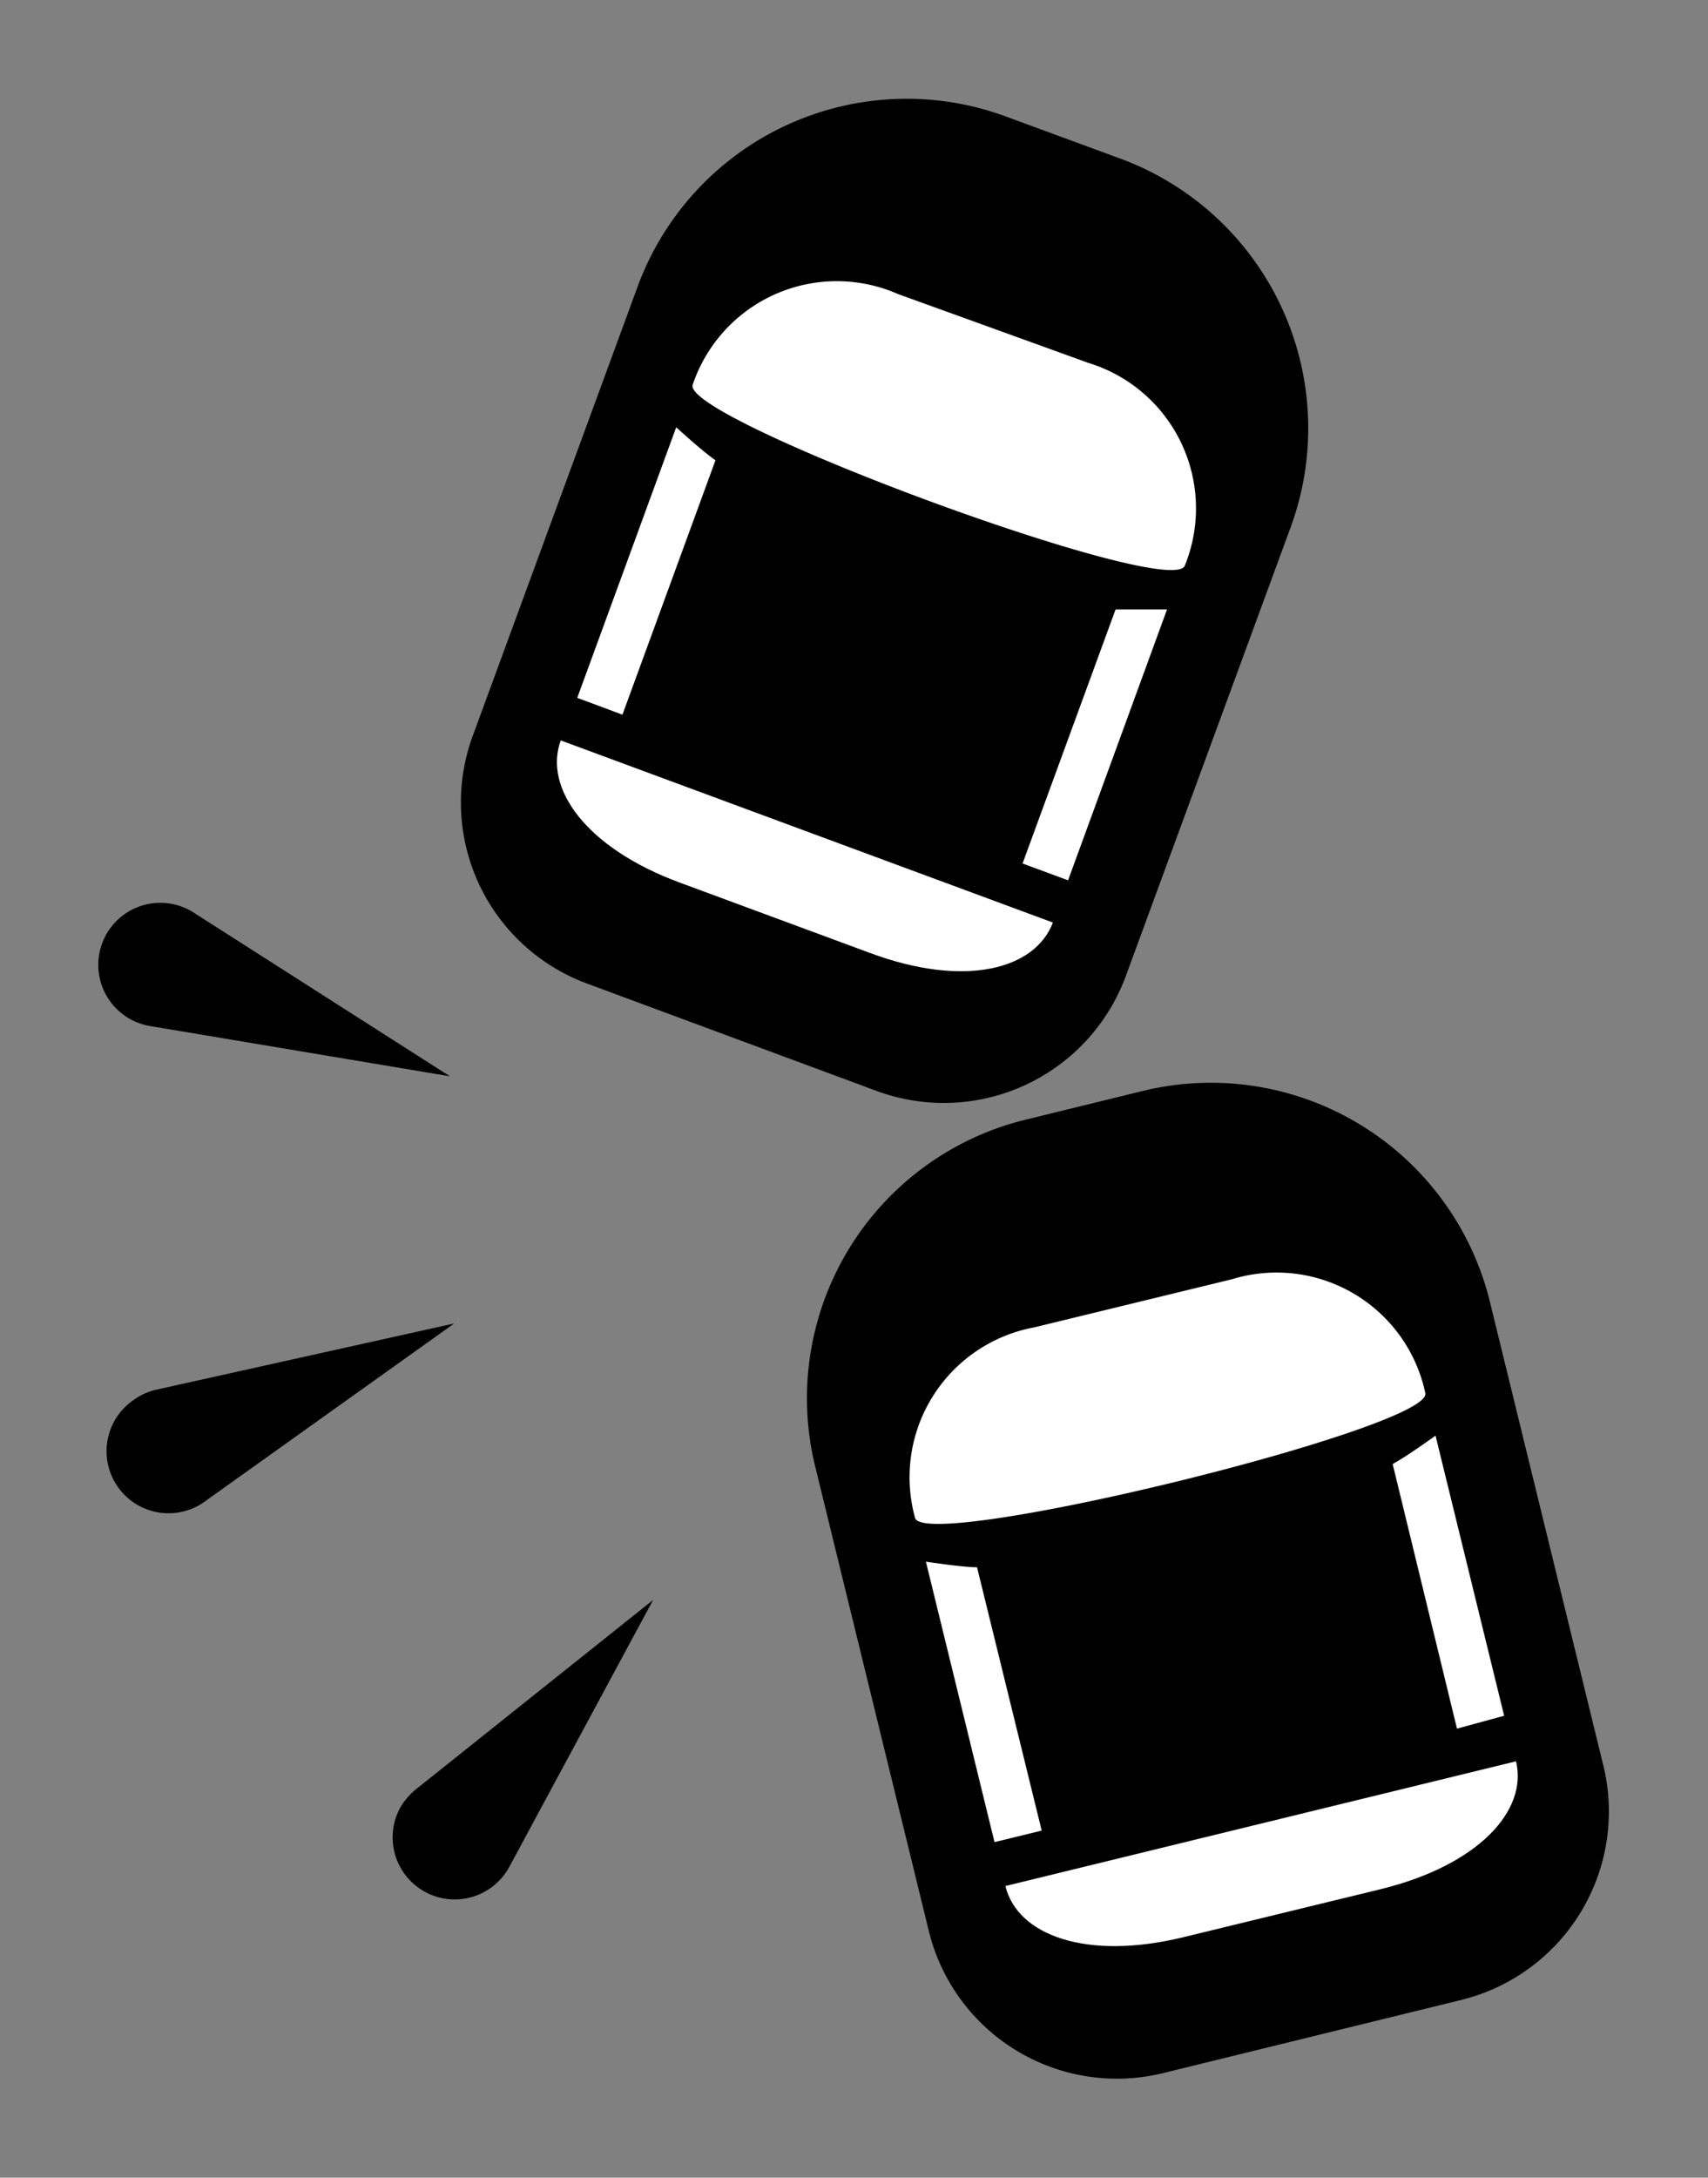 <svg id="Layer_1" data-name="Layer 1" xmlns="http://www.w3.org/2000/svg" viewBox="0 0 51.78 66"><rect x="0" y="0" width="51.78" height="66" fill="#808080" stroke="none"/><defs><style>.cls-1{fill:#fff;}</style></defs><title>icon-test</title><path d="M26.54,33.05,17.8,29.81a5.85,5.85,0,0,1-3.46-7.53l5-13.62A8.69,8.69,0,0,1,30.52,3.54L34,4.82A8.71,8.71,0,0,1,39.12,16l-5,13.61A5.88,5.88,0,0,1,26.54,33.05Z"/><path class="cls-1" d="M21,11.66h0a4.61,4.61,0,0,1,6.22-2.75L33,11a4.61,4.61,0,0,1,2.92,6.14h0C35.54,18.21,20.63,12.69,21,11.66Z"/><path class="cls-1" d="M17,22.44h0c-.53,1.44.76,3.26,3.61,4.31l5.76,2.13c2.85,1.06,5,.52,5.55-.92h0Z"/><path class="cls-1" d="M18.87,21.66l-1.37-.51,3-8.2s.82.75,1.19,1Z"/><path class="cls-1" d="M31,26.17l1.38.51,3-8.21s-1.11,0-1.56,0Z"/><path d="M4.77,42.11l9-2L6.26,45.47a1.88,1.88,0,1,1-2.18-3.06A1.84,1.84,0,0,1,4.77,42.11Z"/><path d="M12.62,54.22l7.18-5.73-4.36,8.09a1.88,1.88,0,1,1-3.31-1.79A2.08,2.08,0,0,1,12.62,54.22Z"/><path d="M5.89,27.67l7.75,4.95L4.57,31.1a1.88,1.88,0,1,1,1.32-3.43Z"/><path d="M44.31,60.61l-9.05,2.22a5.87,5.87,0,0,1-7.1-4.3l-3.45-14.1a8.69,8.69,0,0,1,6.36-10.49l3.59-.88a8.71,8.71,0,0,1,10.5,6.36l3.45,14.1A5.88,5.88,0,0,1,44.31,60.61Z"/><path class="cls-1" d="M27.74,46h0a4.62,4.62,0,0,1,3.61-5.77l6-1.46a4.61,4.61,0,0,1,5.86,3.45h0C43.45,43.28,28,47.06,27.74,46Z"/><path class="cls-1" d="M30.48,57.16h0c.36,1.49,2.45,2.27,5.4,1.55l6-1.46c2.95-.73,4.44-2.38,4.08-3.87h0Z"/><path class="cls-1" d="M31.58,55.48l-1.43.35-2.08-8.5s1.1.17,1.55.17Z"/><path class="cls-1" d="M44.17,52.39,45.6,52l-2.08-8.49s-.9.65-1.3.86Z"/></svg>